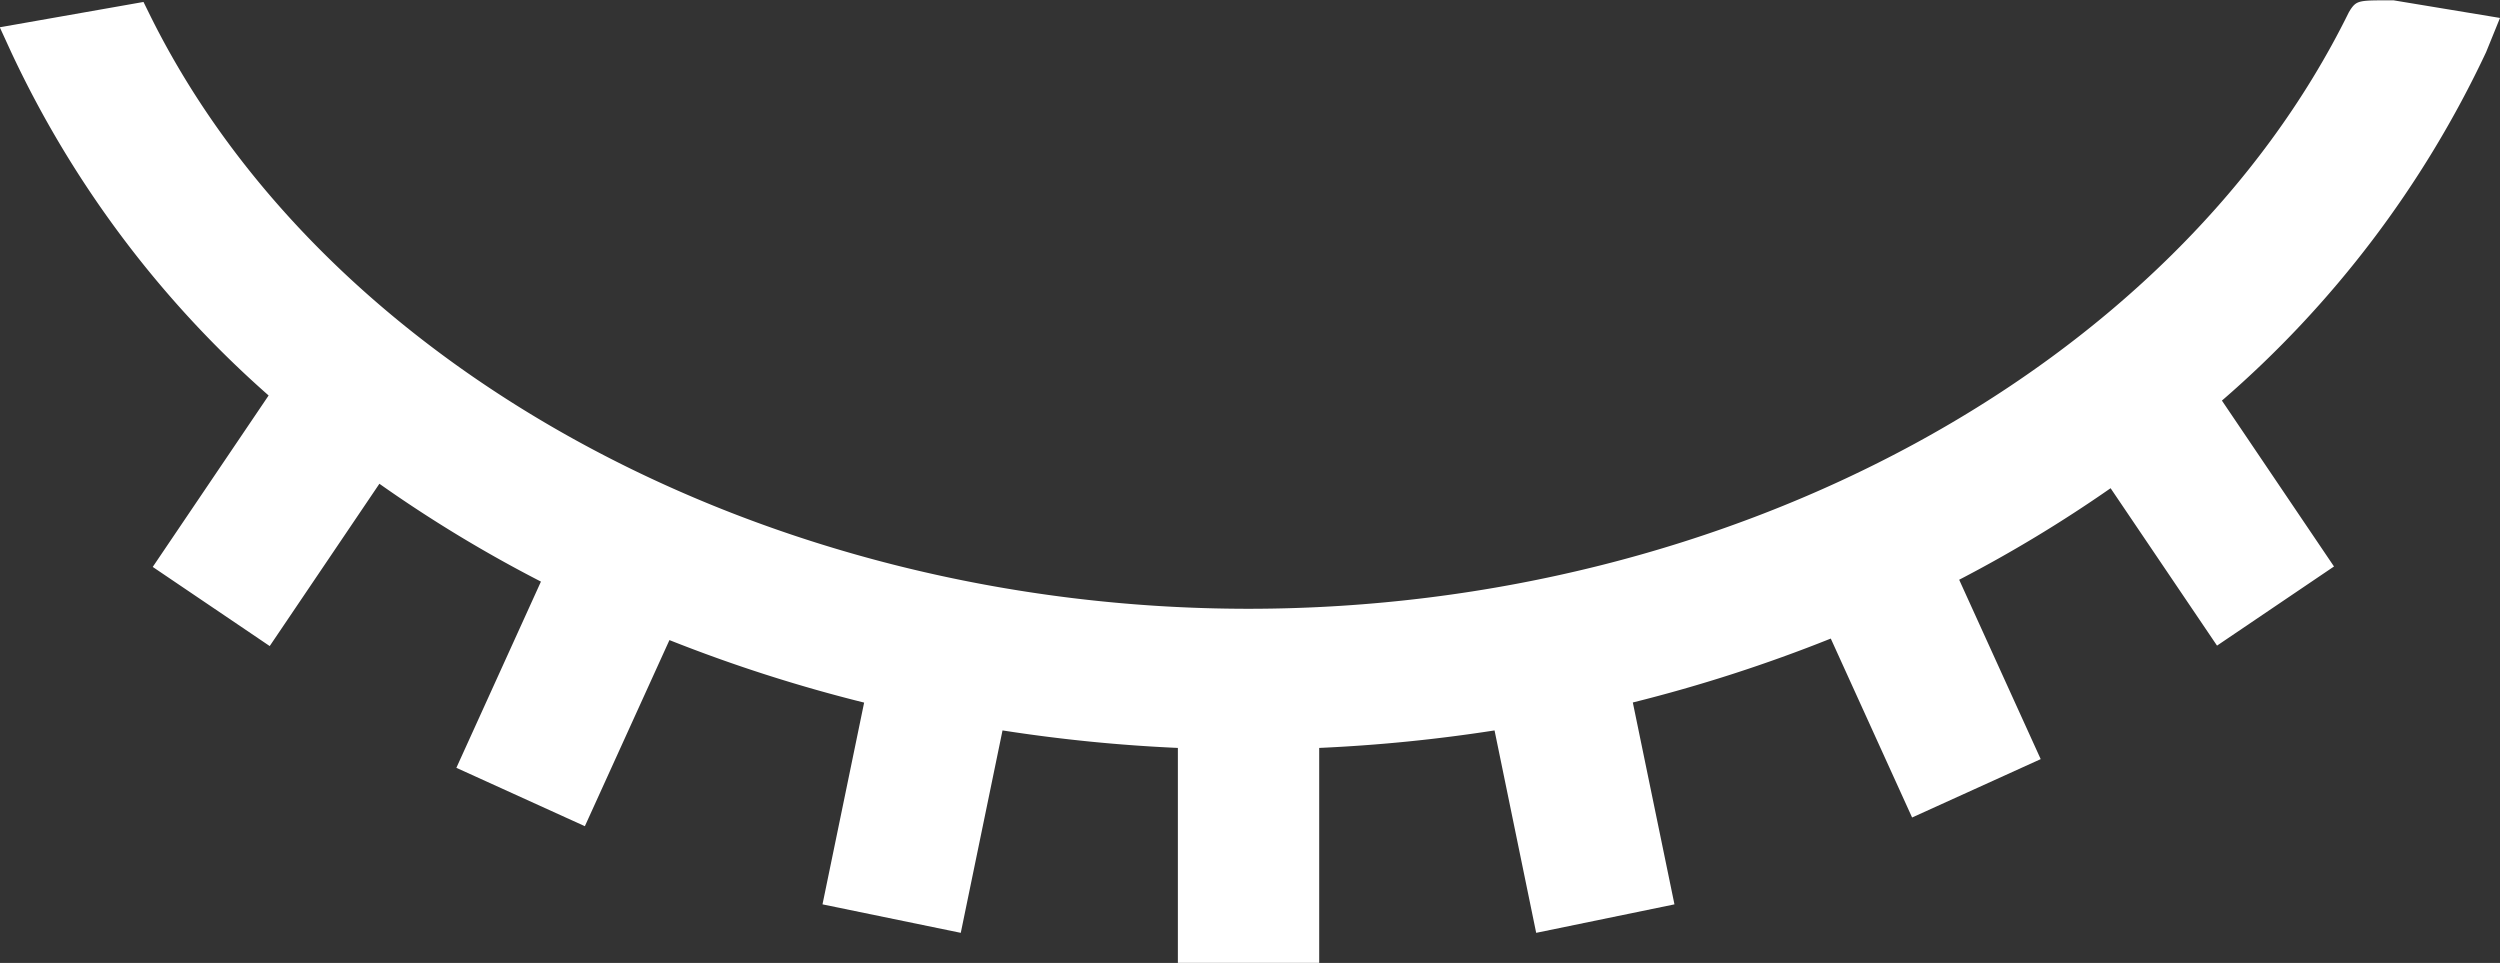 <svg xmlns="http://www.w3.org/2000/svg" width="22.997" height="8.858" viewBox="0 0 22.997 8.858">
  <rect x="0" y="0" width="22.997" height="8.858" fill="#333333" stroke="none"/>
  <path id="Trazado_4659" data-name="Trazado 4659" d="M2116.623,1592.834l.128-.315-.979-.162-.032,0c-.284,0-.308,0-.367.089l-.013.022c-1.612,3.274-5.67,5.478-10.1,5.486h-.021c-4.421,0-8.48-2.19-10.1-5.45l-.065-.132-1.322.233.106.231a9.649,9.649,0,0,0,2.367,3.156l-1.066,1.577,1.076.728,1.009-1.493a12.4,12.4,0,0,0,1.486.9l-.778,1.713,1.182.537.778-1.712a14,14,0,0,0,1.791.575l-.383,1.856,1.272.262.384-1.862a14.757,14.757,0,0,0,1.613.161v1.977h1.3v-1.977a14.747,14.747,0,0,0,1.613-.161l.383,1.862,1.272-.262-.383-1.857a14.031,14.031,0,0,0,1.821-.588l.748,1.646,1.183-.537-.75-1.65a12.567,12.567,0,0,0,1.393-.842l.979,1.448,1.076-.728-1.031-1.526A9.67,9.67,0,0,0,2116.623,1592.834Z" transform="translate(-2093.754 -1592.354)" fill="#fff"/>
</svg>
